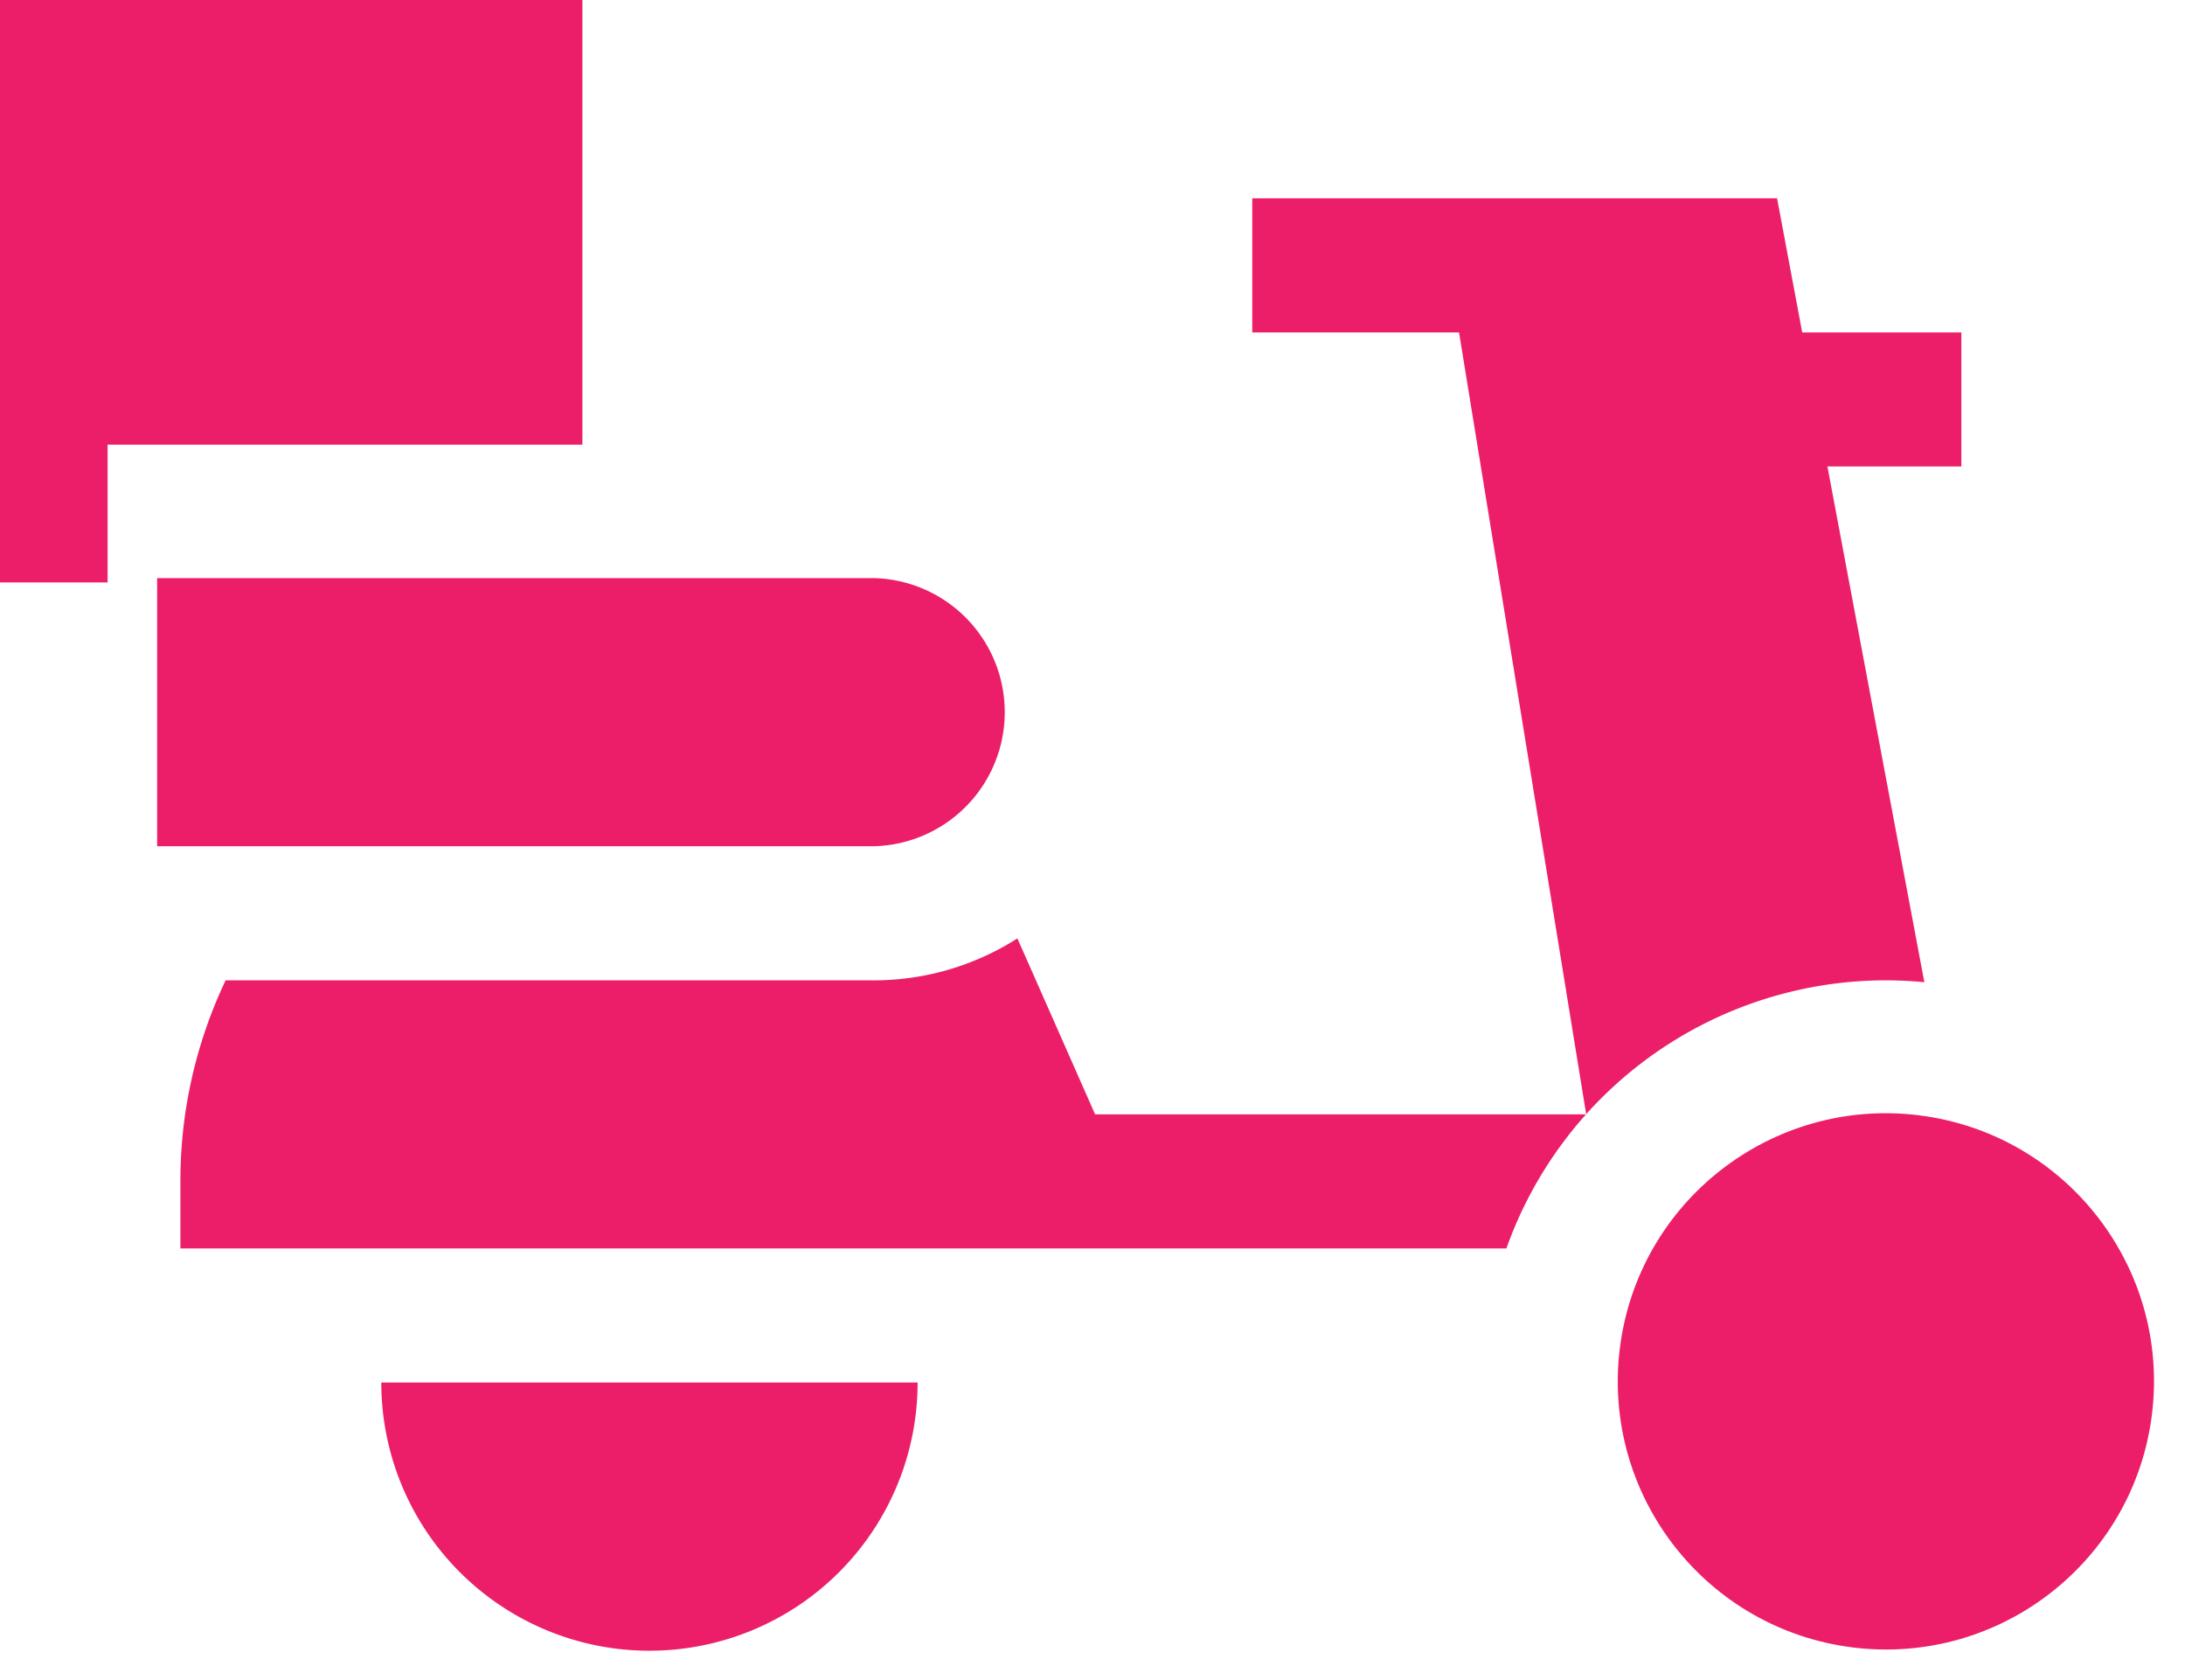 <svg xmlns="http://www.w3.org/2000/svg" width="33.815" height="26" viewBox="0 0 33.815 26"><defs><style>.a{fill:#ec1e69;}</style></defs><path class="a" d="M1.665,55.2H9.013V48.319H0v9.013H1.665Z" transform="translate(0 -48.319)"/><path class="a" d="M76.261,227.817a2.075,2.075,0,0,0,0-4.149H65.173v4.149Z" transform="translate(-62.741 -214.722)"/><path class="a" d="M115.345,403.677a4.149,4.149,0,0,0,8.3,0Z" transform="translate(-109.444 -382.283)"/><path class="a" d="M96.736,150.766c.2,0,.4.01.6.029l-1.5-7.981h2.073v-2.074H95.446l-.389-2.075H86.935v2.075h3.2l1.968,12.1h-7.6L83.3,150.117a4.123,4.123,0,0,1-2.224.649H71.047a7.217,7.217,0,0,0-.7,3.112v1.037H90.868A6.235,6.235,0,0,1,96.736,150.766Z" transform="translate(-67.555 -135.596)"/><circle class="a" cx="4.149" cy="4.149" r="4.149" transform="translate(24.562 24.988) rotate(-82.996)"/></svg>